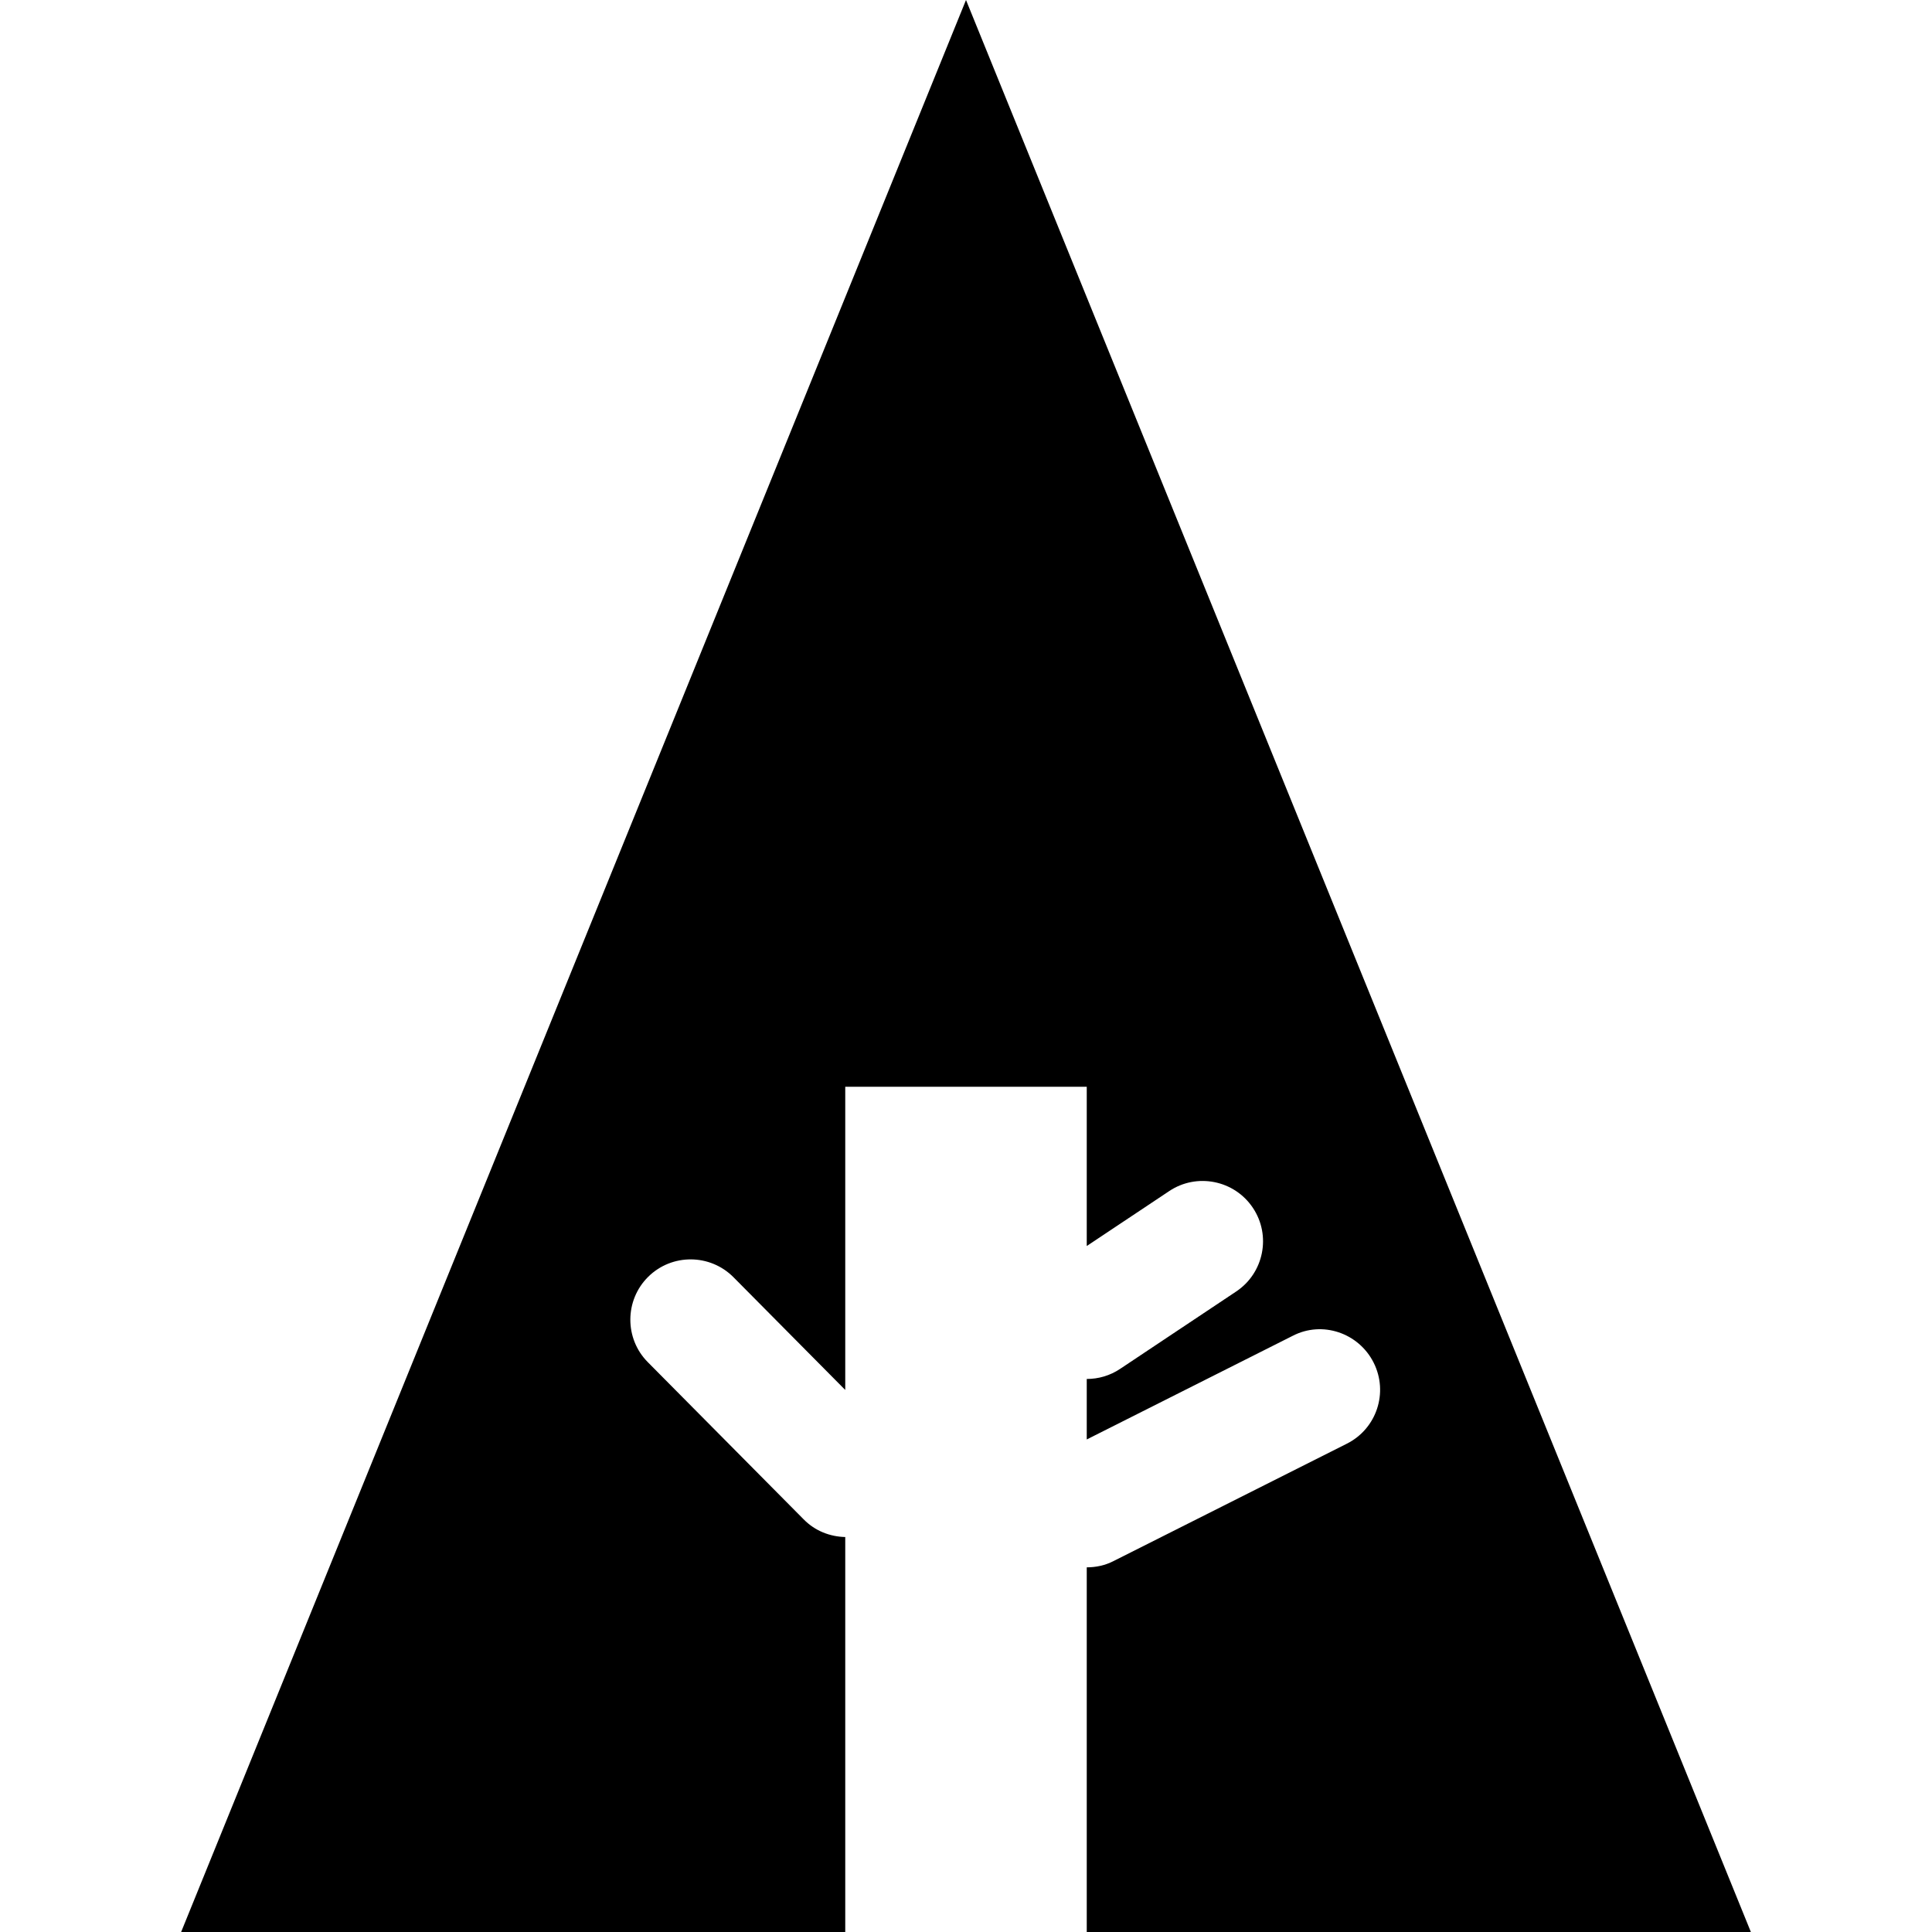 <?xml version="1.0" encoding="iso-8859-1"?>
<!-- Generator: Adobe Illustrator 19.0.0, SVG Export Plug-In . SVG Version: 6.00 Build 0)  -->
<svg version="1.1" id="Capa_1" xmlns="http://www.w3.org/2000/svg" xmlns:xlink="http://www.w3.org/1999/xlink" x="0px" y="0px"
	 viewBox="0 0 512 512" style="enable-background:new 0 0 512 512;" xml:space="preserve">
<g>
	<g>
		<path d="M356.928,382.592l-61.76,31.072c-2.272,1.184-4.736,1.696-7.168,1.696V512h176L256,0L48,512h176V407.328
			c-4.032-0.096-8-1.6-11.04-4.704l-41.28-41.632c-6.208-6.24-6.176-16.416,0.096-22.624c6.272-6.208,16.416-6.144,22.624,0.128
			l29.6,29.856V288h64v42.208l21.856-14.56c7.264-4.864,17.248-2.944,22.176,4.448c4.896,7.328,2.912,17.28-4.448,22.176
			l-30.72,20.48c-2.72,1.824-5.792,2.688-8.864,2.688v16.032l54.56-27.456c7.808-4.064,17.472-0.832,21.472,7.104
			C368,369.024,364.832,378.624,356.928,382.592z"/>
	</g>
</g>
<g>
</g>
<g>
</g>
<g>
</g>
<g>
</g>
<g>
</g>
<g>
</g>
<g>
</g>
<g>
</g>
<g>
</g>
<g>
</g>
<g>
</g>
<g>
</g>
<g>
</g>
<g>
</g>
<g>
</g>
</svg>

